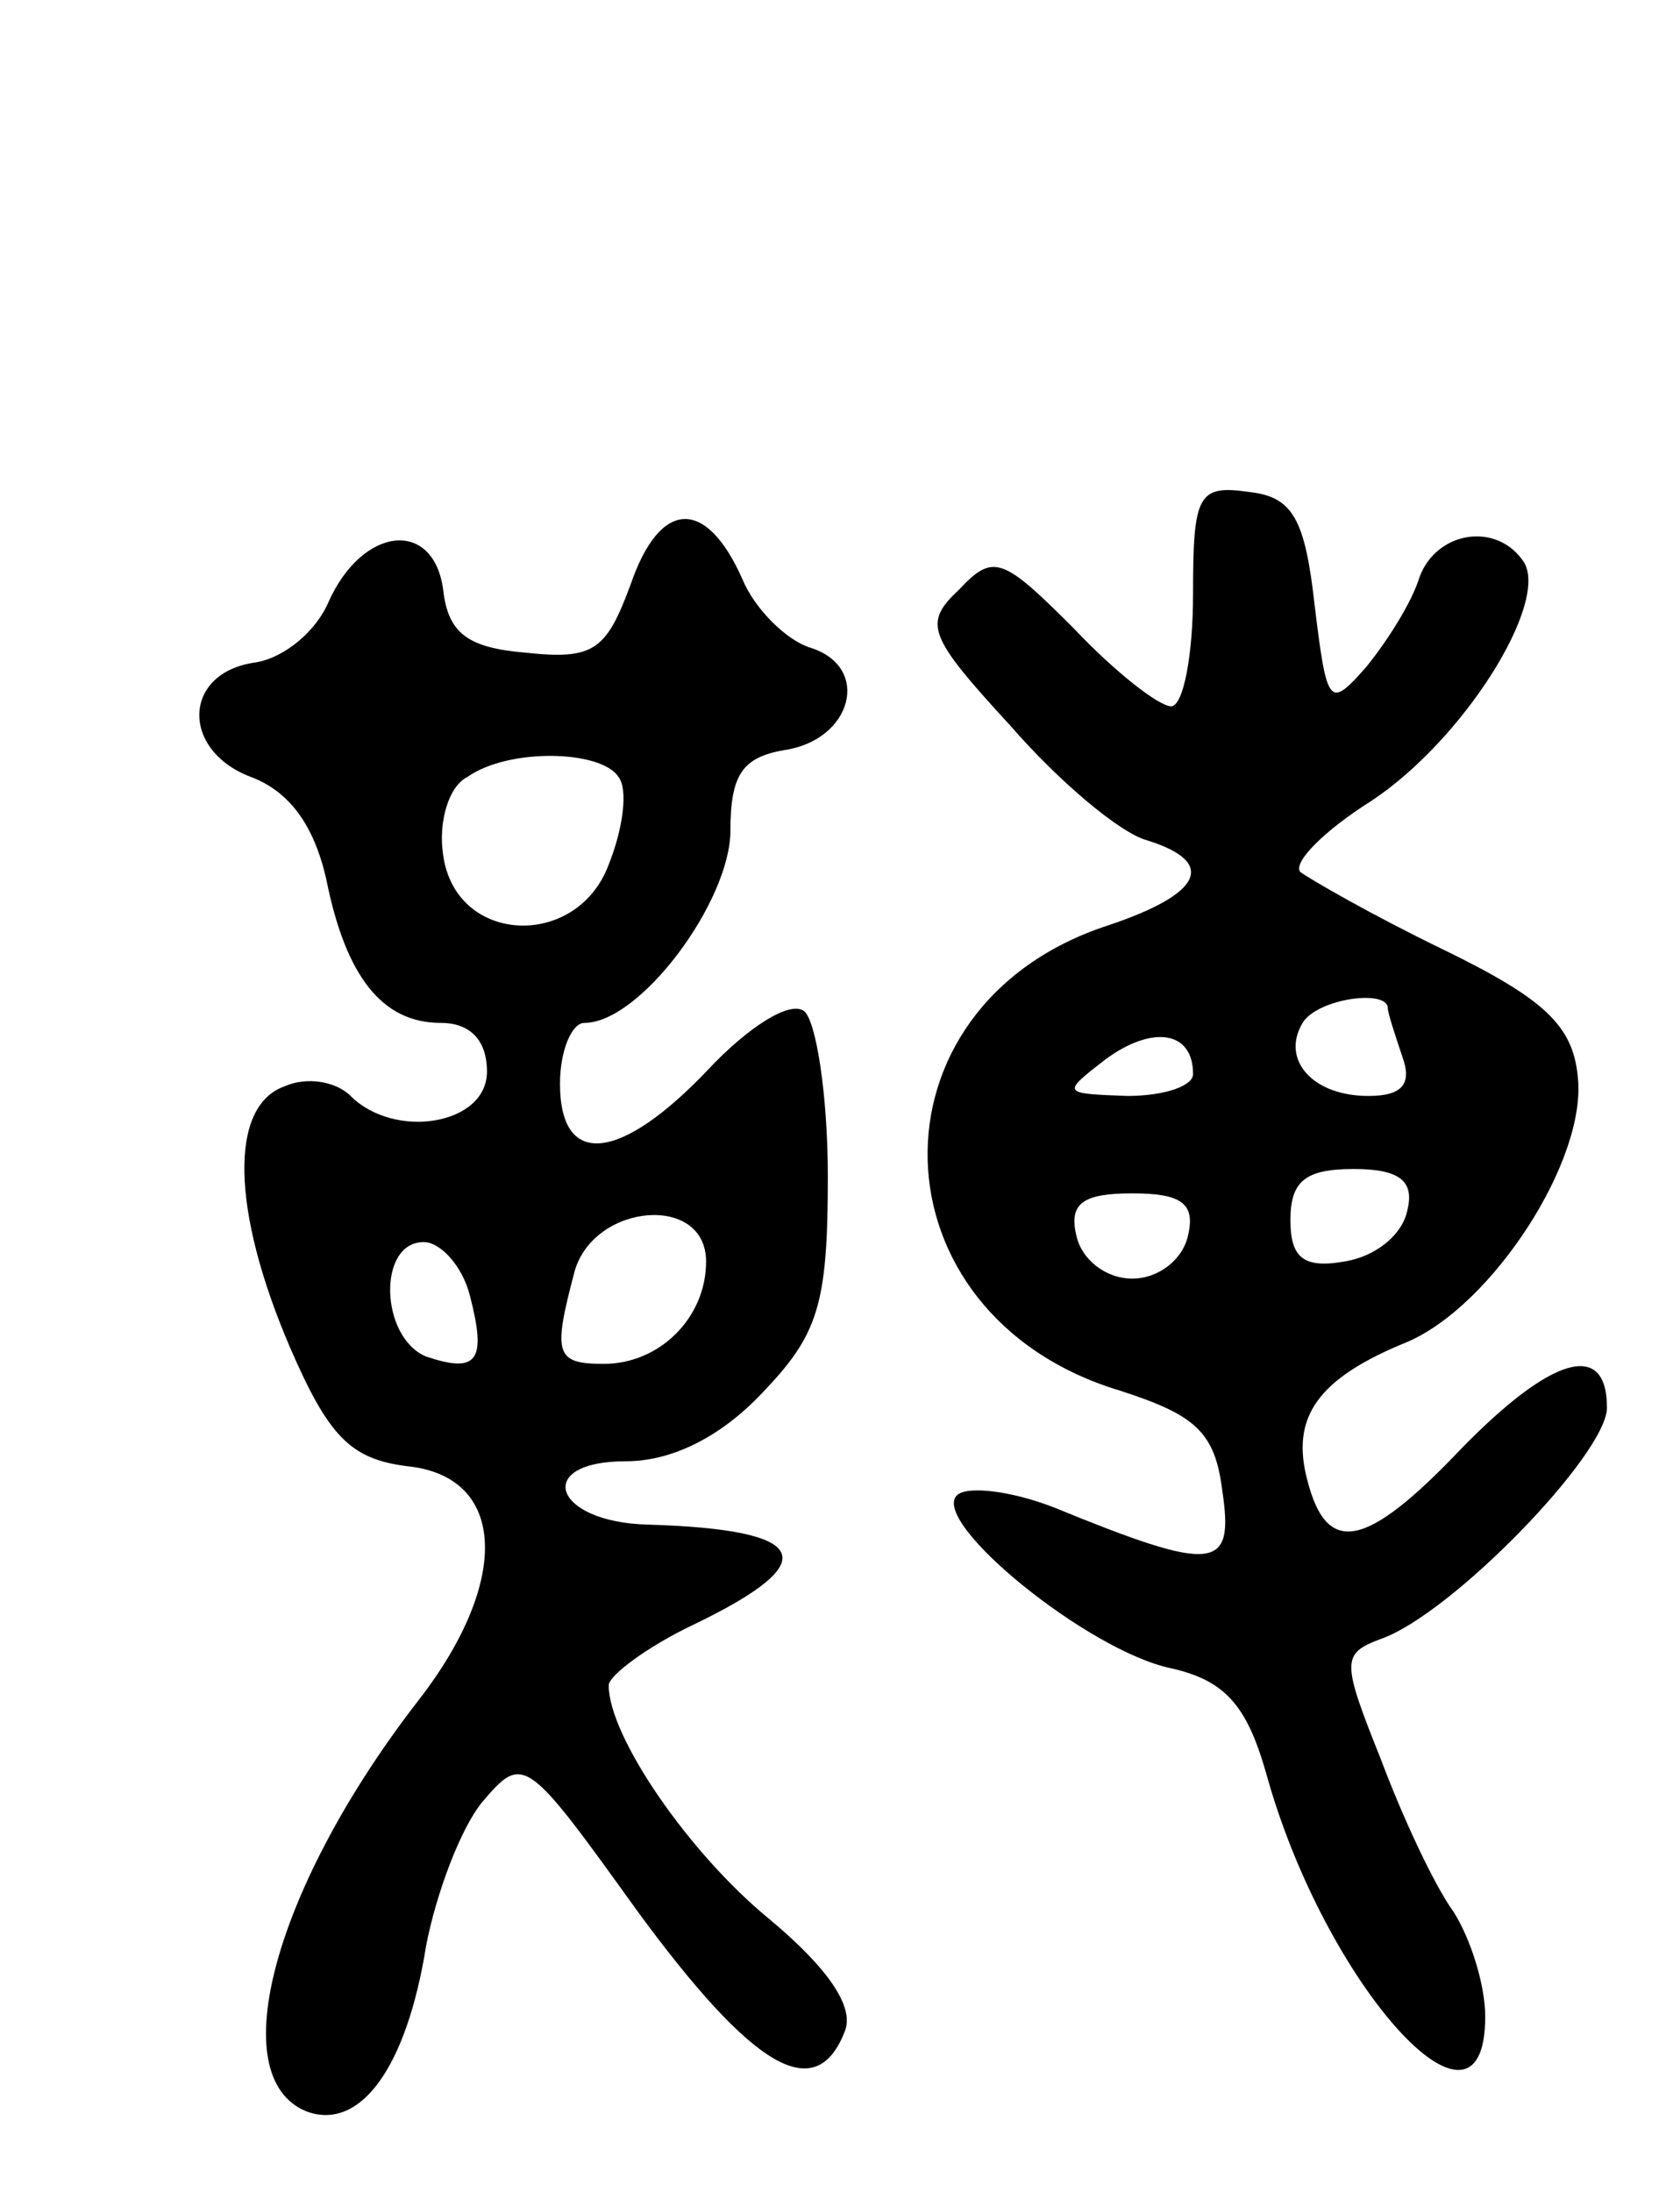 <svg version="1.0" xmlns="http://www.w3.org/2000/svg"
 width="69pt" height="90pt" viewBox="0 0 69 90"
 preserveAspectRatio="xMidYMid meet">
<g transform="translate(0,90) scale(0.1,-0.1)"
fill="#000000" stroke="none">
<path d="M490 656 c0 -25 -4 -46 -9 -46 -5 0 -23 14 -40 32 -29 29 -33 31 -47
16 -15 -14 -13 -19 21 -56 20 -23 45 -44 56 -47 29 -9 23 -22 -16 -35 -101
-33 -98 -160 5 -191 31 -10 39 -17 42 -41 5 -33 -3 -34 -69 -7 -18 7 -36 9
-40 5 -11 -11 54 -64 88 -71 22 -5 31 -15 39 -43 24 -87 90 -160 90 -100 0 13
-6 32 -13 43 -8 11 -21 39 -30 63 -16 40 -16 43 0 49 29 10 93 76 93 95 0 28
-23 21 -60 -17 -39 -41 -55 -44 -63 -13 -7 26 4 42 41 57 35 15 74 75 70 109
-2 21 -14 32 -55 52 -29 14 -55 29 -59 32 -3 4 10 17 29 29 38 25 73 81 63 98
-11 17 -36 13 -43 -6 -3 -10 -13 -26 -22 -37 -15 -17 -16 -16 -21 25 -4 36 -9
45 -27 47 -21 3 -23 -1 -23 -42z m80 -170 c0 -2 3 -11 6 -20 4 -11 0 -16 -14
-16 -23 0 -36 15 -27 30 6 10 35 14 35 6z m-80 -27 c0 -5 -12 -9 -27 -9 -27 1
-27 1 -9 15 19 14 36 12 36 -6z m88 -56 c-2 -10 -13 -19 -26 -21 -17 -3 -22 2
-22 17 0 16 6 21 26 21 19 0 25 -5 22 -17z m-90 -10 c-2 -10 -12 -18 -23 -18
-11 0 -21 8 -23 18 -3 13 3 17 23 17 20 0 26 -4 23 -17z"/>
<path d="M259 660 c-10 -27 -15 -31 -43 -28 -24 2 -32 8 -34 26 -4 29 -33 26
-47 -5 -5 -12 -18 -23 -30 -25 -30 -4 -31 -36 -2 -47 16 -6 26 -20 31 -42 8
-40 23 -59 47 -59 12 0 19 -7 19 -20 0 -22 -38 -28 -56 -10 -6 6 -18 8 -27 4
-23 -8 -22 -51 2 -107 16 -37 25 -46 48 -49 41 -4 43 -47 5 -96 -59 -76 -81
-155 -46 -169 22 -8 41 18 49 68 4 21 14 48 23 59 17 20 18 19 64 -45 47 -64
73 -80 85 -49 4 10 -7 26 -31 46 -33 27 -66 75 -66 96 0 4 16 16 35 25 54 26
48 39 -19 41 -39 1 -47 26 -9 26 19 0 39 10 56 28 23 24 27 36 27 89 0 34 -5
65 -10 68 -6 4 -23 -7 -39 -24 -36 -38 -61 -41 -61 -6 0 14 5 25 10 25 23 0
60 50 60 79 0 23 5 30 22 33 28 4 36 34 11 42 -10 3 -23 16 -28 28 -15 34 -34
33 -46 -2z m-5 -79 c4 -5 2 -21 -4 -36 -13 -35 -63 -33 -68 4 -2 13 2 28 10
32 17 12 55 11 62 0z m36 -199 c0 -23 -19 -42 -42 -42 -20 0 -21 4 -12 38 8
28 54 32 54 4z m-97 -14 c7 -27 3 -32 -18 -25 -19 8 -20 47 -1 47 7 0 16 -10
19 -22z"/>
</g>
</svg>
